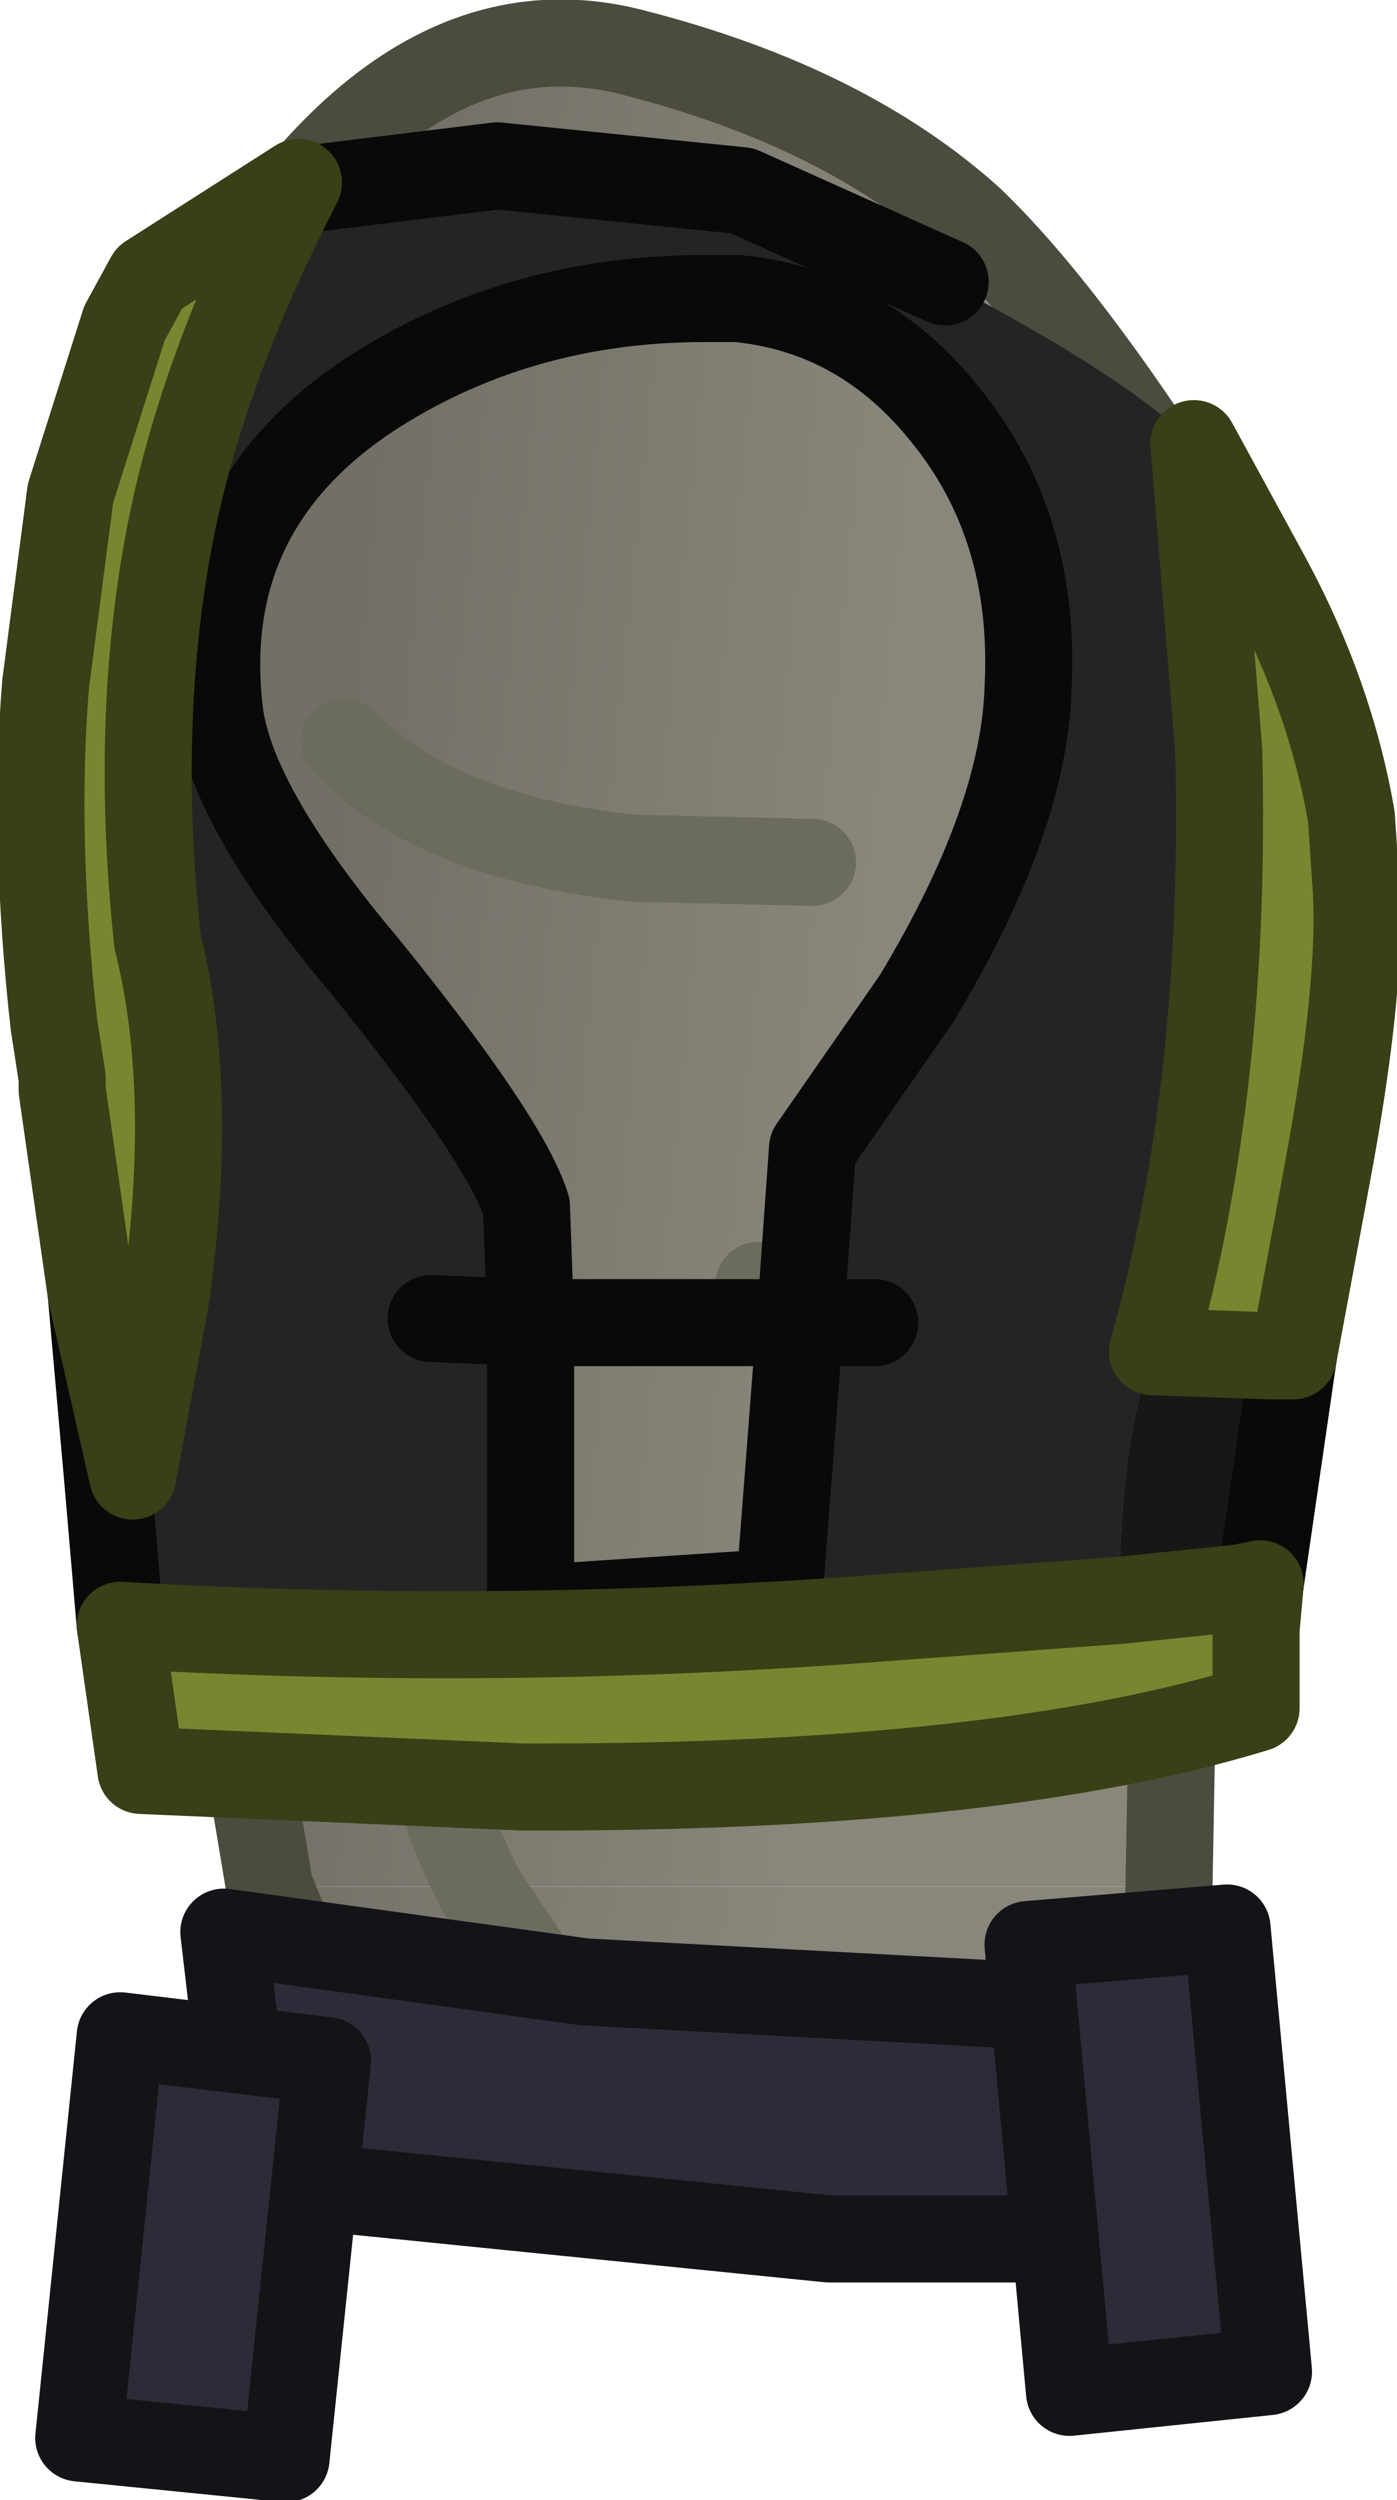 <?xml version="1.0" encoding="UTF-8" standalone="no"?>
<svg xmlns:xlink="http://www.w3.org/1999/xlink" height="30.15px" width="16.85px" xmlns="http://www.w3.org/2000/svg">
  <g transform="matrix(1.0, 0.0, 0.0, 1.0, 8.45, 28.7)">
    <path d="M-5.2 -5.95 L-5.4 -7.15 Q-5.85 -9.9 -6.45 -11.55 -7.15 -13.4 -7.3 -17.25 -7.5 -21.7 -6.5 -23.7 -4.0 -28.95 -0.75 -28.05 1.75 -27.4 3.25 -26.05 4.4 -24.95 5.95 -22.5 7.2 -20.55 7.05 -17.5 6.95 -15.1 5.95 -11.65 5.75 -10.85 5.7 -8.7 L5.65 -5.95 -5.2 -5.95" fill="url(#gradient0)" fill-rule="evenodd" stroke="none"/>
    <path d="M-5.2 -5.95 L5.65 -5.95 5.65 -5.45 Q5.45 -3.5 4.1 -2.95 L0.25 -2.65 -3.75 -3.05 Q-4.25 -3.25 -4.4 -3.8 L-4.7 -4.7 -5.2 -5.95" fill="url(#gradient1)" fill-rule="evenodd" stroke="none"/>
    <path d="M5.65 -5.95 L5.7 -8.7 Q5.75 -10.85 5.95 -11.65 6.95 -15.1 7.05 -17.5 7.2 -20.55 5.95 -22.5 4.4 -24.95 3.25 -26.05 1.75 -27.4 -0.75 -28.05 -4.0 -28.95 -6.5 -23.7 -7.5 -21.7 -7.3 -17.25 -7.15 -13.4 -6.45 -11.55 -5.85 -9.9 -5.4 -7.15 L-5.2 -5.95 -4.7 -4.7 -4.4 -3.8 Q-4.25 -3.25 -3.75 -3.05 L0.25 -2.65 4.1 -2.95 Q5.45 -3.5 5.65 -5.45 L5.65 -5.95 Z" fill="none" stroke="#4b4b3e" stroke-linecap="round" stroke-linejoin="round" stroke-width="1.05"/>
    <path d="M-3.35 -9.5 Q-3.65 -7.85 -2.65 -5.9 L-1.55 -4.25" fill="none" stroke="#6c6c5e" stroke-linecap="round" stroke-linejoin="round" stroke-width="1.05"/>
    <path d="M3.8 -10.75 Q2.75 -11.2 1.65 -12.25 L0.7 -13.2" fill="none" stroke="#6c6c5e" stroke-linecap="round" stroke-linejoin="round" stroke-width="1.05"/>
    <path d="M-4.3 -19.75 Q-3.2 -18.6 -0.8 -18.35 L1.35 -18.3" fill="none" stroke="#6c6c5e" stroke-linecap="round" stroke-linejoin="round" stroke-width="1.05"/>
    <path d="M-5.75 -5.4 L-1.4 -4.8 6.05 -4.4 5.9 -1.7 1.55 -1.7 -5.4 -2.4 -5.75 -5.4" fill="#2b2c37" fill-rule="evenodd" stroke="none"/>
    <path d="M-5.75 -5.4 L-1.4 -4.8 6.05 -4.4 5.9 -1.7 1.55 -1.7 -5.4 -2.4 -5.75 -5.4 Z" fill="none" stroke="#131318" stroke-linecap="round" stroke-linejoin="round" stroke-width="1.05"/>
    <path d="M-7.0 -4.15 L-4.5 -3.85 -5.0 0.95 -7.5 0.7 -7.0 -4.15" fill="#2b2c37" fill-rule="evenodd" stroke="none"/>
    <path d="M-7.0 -4.15 L-4.5 -3.85 -5.0 0.95 -7.5 0.7 -7.0 -4.15 Z" fill="none" stroke="#131318" stroke-linecap="round" stroke-linejoin="round" stroke-width="1.05"/>
    <path d="M3.95 -5.25 L6.35 -5.45 6.85 -0.1 4.45 0.15 3.95 -5.25" fill="#2b2c37" fill-rule="evenodd" stroke="none"/>
    <path d="M3.95 -5.25 L6.35 -5.45 6.85 -0.1 4.45 0.15 3.95 -5.25 Z" fill="none" stroke="#131318" stroke-linecap="round" stroke-linejoin="round" stroke-width="1.05"/>
    <path d="M1.2 -12.75 L1.35 -14.85 2.6 -16.65 Q3.9 -18.8 3.95 -20.4 4.05 -22.35 2.95 -23.7 1.95 -24.95 0.45 -25.1 L0.05 -25.1 Q-2.15 -25.1 -3.9 -24.0 -6.1 -22.6 -5.8 -20.1 -5.65 -18.95 -4.05 -17.05 -2.35 -14.95 -2.1 -14.15 L-2.05 -12.75 -2.05 -9.3 0.95 -9.5 1.2 -12.75 2.1 -12.75 1.2 -12.75 M-4.9 -26.4 L-2.45 -26.7 0.5 -26.4 2.95 -25.3 Q5.15 -24.15 5.95 -23.35 L6.25 -19.65 Q6.35 -15.6 5.45 -12.4 5.05 -11.25 5.05 -9.4 L1.65 -9.15 Q-2.7 -8.85 -7.0 -9.1 L-7.15 -10.85 -7.35 -13.1 -6.85 -10.9 -6.45 -13.05 Q-6.1 -15.55 -6.55 -17.35 -6.85 -20.15 -6.35 -22.5 -5.95 -24.35 -4.9 -26.4 M7.15 -12.35 L6.75 -9.6 6.5 -9.55 6.85 -12.35 7.15 -12.35 M-3.25 -12.8 L-2.05 -12.75 -3.25 -12.8" fill="#252425" fill-rule="evenodd" stroke="none"/>
    <path d="M5.95 -23.35 L6.85 -21.7 Q7.6 -20.3 7.85 -18.85 L7.9 -18.1 Q8.0 -16.9 7.55 -14.5 L7.15 -12.35 6.85 -12.35 5.45 -12.4 Q6.35 -15.6 6.25 -19.65 L5.95 -23.35 M6.75 -9.6 L6.7 -9.05 6.7 -8.1 Q3.6 -7.15 -1.9 -7.15 L-2.15 -7.15 -6.75 -7.35 -7.0 -9.1 Q-2.7 -8.85 1.65 -9.15 L5.05 -9.4 6.5 -9.55 6.75 -9.6 M-7.35 -13.1 L-7.7 -15.55 -7.7 -15.7 -7.8 -16.35 Q-8.05 -18.6 -7.9 -20.45 L-7.6 -22.75 -6.95 -24.8 -6.65 -25.35 -4.85 -26.5 -4.9 -26.4 Q-5.95 -24.35 -6.35 -22.5 -6.85 -20.15 -6.55 -17.35 -6.1 -15.55 -6.45 -13.05 L-6.85 -10.9 -7.35 -13.1" fill="#7a8530" fill-rule="evenodd" stroke="none"/>
    <path d="M6.85 -12.35 L6.5 -9.55 5.05 -9.4 Q5.05 -11.25 5.45 -12.4 L6.85 -12.35" fill="#171717" fill-rule="evenodd" stroke="none"/>
    <path d="M-2.05 -12.75 L-2.1 -14.15 Q-2.35 -14.95 -4.05 -17.05 -5.65 -18.95 -5.8 -20.1 -6.1 -22.6 -3.9 -24.0 -2.15 -25.1 0.05 -25.1 L0.45 -25.1 Q1.95 -24.95 2.95 -23.7 4.05 -22.35 3.95 -20.4 3.9 -18.8 2.6 -16.65 L1.35 -14.85 1.2 -12.75 2.1 -12.75 M-4.9 -26.4 L-2.45 -26.7 0.5 -26.4 2.95 -25.3 M7.15 -12.35 L6.75 -9.6 M-7.0 -9.1 L-7.15 -10.85 -7.35 -13.1 M1.2 -12.75 L0.95 -9.5 -2.05 -9.3 -2.05 -12.75 -3.25 -12.8 M-2.05 -12.75 L1.2 -12.75" fill="none" stroke="#090909" stroke-linecap="round" stroke-linejoin="round" stroke-width="1.05"/>
    <path d="M5.95 -23.35 L6.85 -21.7 Q7.6 -20.3 7.85 -18.85 L7.9 -18.1 Q8.0 -16.9 7.55 -14.5 L7.15 -12.35 6.85 -12.35 5.45 -12.4 Q6.35 -15.6 6.25 -19.65 L5.95 -23.35 M6.75 -9.6 L6.7 -9.05 6.7 -8.1 Q3.6 -7.15 -1.9 -7.15 L-2.15 -7.15 -6.75 -7.35 -7.0 -9.1 Q-2.7 -8.85 1.65 -9.15 L5.05 -9.4 6.5 -9.55 6.75 -9.6 M-7.35 -13.1 L-7.7 -15.55 -7.7 -15.7 -7.8 -16.35 Q-8.05 -18.6 -7.9 -20.45 L-7.6 -22.75 -6.95 -24.8 -6.65 -25.35 -4.85 -26.5 -4.9 -26.4 Q-5.95 -24.35 -6.35 -22.5 -6.85 -20.15 -6.55 -17.35 -6.1 -15.55 -6.45 -13.05 L-6.85 -10.9 -7.35 -13.1 Z" fill="none" stroke="#393f16" stroke-linecap="round" stroke-linejoin="round" stroke-width="1.05"/>
  </g>
  <defs>
    <linearGradient gradientTransform="matrix(0.004, 4.0E-4, -4.0E-4, 0.004, -1.75, -12.3)" gradientUnits="userSpaceOnUse" id="gradient0" spreadMethod="pad" x1="-819.2" x2="819.2">
      <stop offset="0.0" stop-color="#727066"/>
      <stop offset="1.0" stop-color="#89877b"/>
    </linearGradient>
    <linearGradient gradientTransform="matrix(0.004, 2.0E-4, -4.0E-4, 0.002, -1.75, -8.2)" gradientUnits="userSpaceOnUse" id="gradient1" spreadMethod="pad" x1="-819.2" x2="819.2">
      <stop offset="0.0" stop-color="#727066"/>
      <stop offset="1.0" stop-color="#89877b"/>
    </linearGradient>
  </defs>
</svg>
